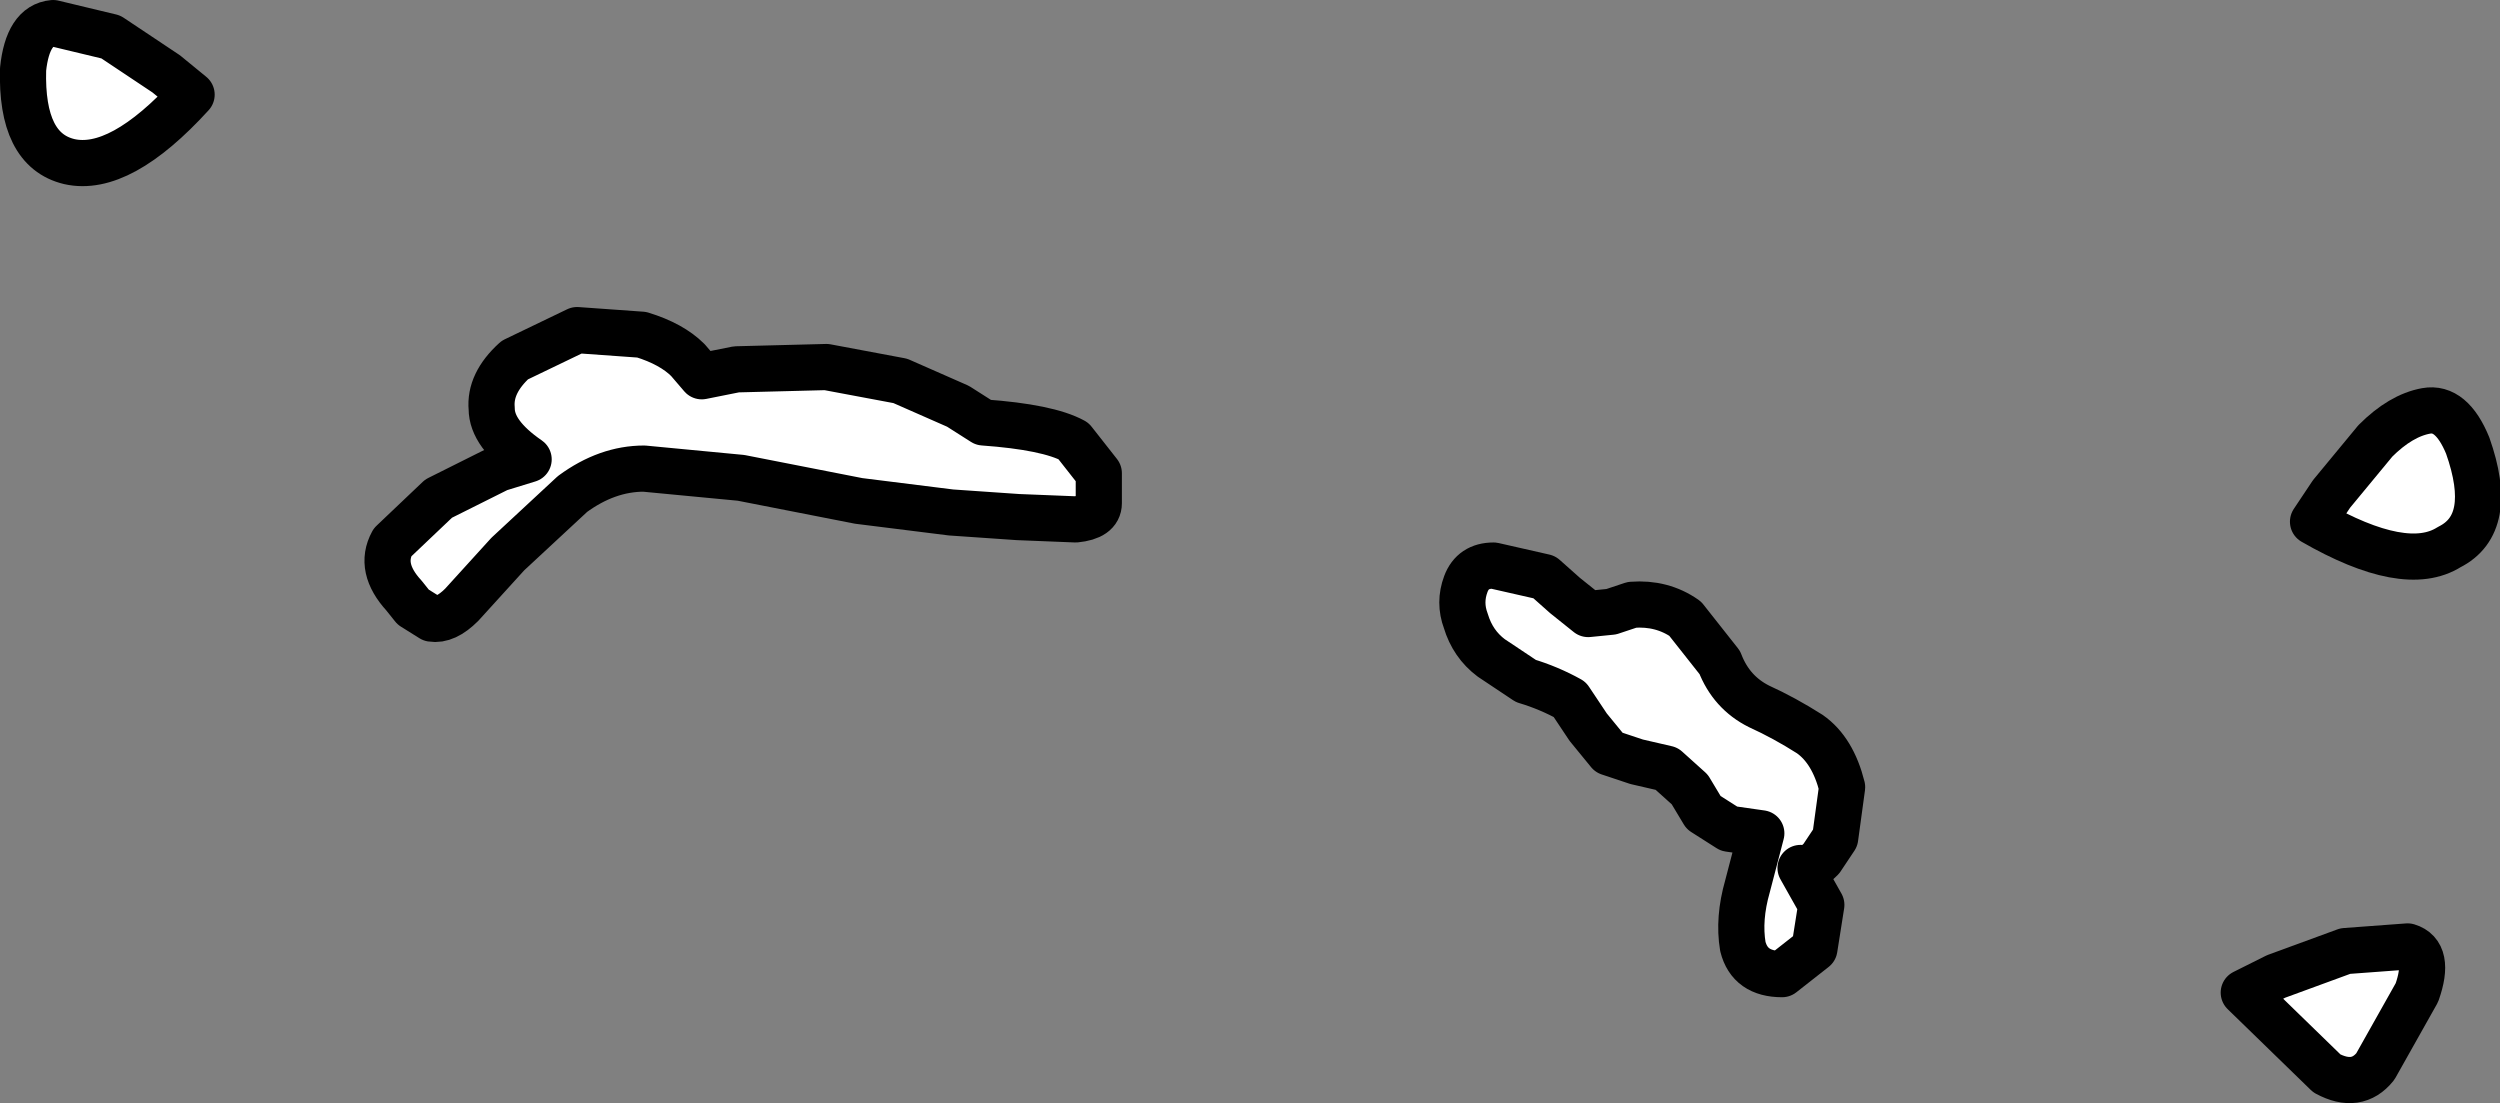 <?xml version="1.0" encoding="UTF-8" standalone="no"?>
<svg xmlns:xlink="http://www.w3.org/1999/xlink" height="23.9px" width="54.15px" xmlns="http://www.w3.org/2000/svg">
  <rect width="100%" height="100%" fill="#808080" stroke="none"/>
  <g transform="matrix(1, 0, 0, 1, 28.25, 12.7)">
    <use height="23.9" transform="matrix(1.0, 0.0, 0.0, 1.0, -28.25, -12.7)" width="54.15" xlink:href="#shape0"/>
  </g>
  <defs>
    <g id="shape0" transform="matrix(1, 0, 0, 1, 28.25, 12.7)">
      <path d="M-5.0 -3.15 L-4.45 -2.45 -4.45 -1.8 Q-4.45 -1.5 -4.95 -1.45 L-6.2 -1.5 -7.65 -1.6 -9.65 -1.85 -12.2 -2.35 -14.3 -2.55 Q-15.1 -2.55 -15.85 -2.0 L-17.25 -0.7 -18.25 0.4 Q-18.6 0.75 -18.9 0.7 L-19.3 0.45 -19.5 0.2 Q-20.05 -0.4 -19.75 -0.95 L-18.75 -1.9 -17.45 -2.55 -16.8 -2.75 Q-17.6 -3.3 -17.6 -3.85 -17.65 -4.4 -17.1 -4.9 L-15.75 -5.55 -14.35 -5.45 Q-13.7 -5.25 -13.35 -4.9 L-13.05 -4.55 -12.3 -4.7 -10.35 -4.75 -8.75 -4.45 -7.5 -3.9 -6.95 -3.55 Q-5.55 -3.45 -5.0 -3.15" fill="#ffffff" fill-rule="evenodd" stroke="none"/>
      <path d="M-5.0 -3.15 Q-5.55 -3.45 -6.95 -3.55 L-7.5 -3.9 -8.75 -4.45 -10.35 -4.75 -12.3 -4.7 -13.05 -4.55 -13.35 -4.9 Q-13.7 -5.25 -14.35 -5.45 L-15.75 -5.55 -17.1 -4.9 Q-17.65 -4.4 -17.6 -3.85 -17.6 -3.3 -16.8 -2.75 L-17.45 -2.55 -18.75 -1.9 -19.75 -0.95 Q-20.05 -0.4 -19.5 0.2 L-19.3 0.45 -18.9 0.7 Q-18.6 0.75 -18.25 0.4 L-17.25 -0.7 -15.85 -2.0 Q-15.1 -2.55 -14.3 -2.55 L-12.2 -2.35 -9.65 -1.85 -7.65 -1.6 -6.2 -1.5 -4.95 -1.45 Q-4.45 -1.5 -4.45 -1.8 L-4.45 -2.45 -5.0 -3.15" fill="none" stroke="#000000" stroke-linecap="round" stroke-linejoin="round" stroke-width="1.0"/>
      <path d="M11.5 5.45 L11.2 5.9 Q10.9 6.2 10.75 6.1 L11.2 6.9 11.05 7.85 10.35 8.4 Q9.65 8.4 9.5 7.8 9.4 7.2 9.6 6.5 L9.9 5.35 9.2 5.25 8.65 4.9 8.35 4.4 7.85 3.95 7.2 3.8 6.6 3.6 6.15 3.05 5.75 2.45 Q5.3 2.2 4.8 2.05 L4.05 1.55 Q3.65 1.25 3.5 0.75 3.35 0.35 3.5 -0.05 3.65 -0.45 4.1 -0.45 L5.2 -0.2 5.65 0.2 6.15 0.6 6.65 0.55 7.1 0.4 Q7.75 0.35 8.25 0.7 L9.0 1.65 Q9.25 2.3 9.85 2.6 10.4 2.85 10.95 3.2 11.45 3.55 11.65 4.35 L11.5 5.45" fill="#ffffff" fill-rule="evenodd" stroke="none"/>
      <path d="M11.5 5.45 L11.2 5.9 Q10.9 6.2 10.75 6.1 L11.2 6.9 11.05 7.85 10.35 8.4 Q9.65 8.4 9.5 7.8 9.4 7.2 9.6 6.5 L9.9 5.35 9.2 5.25 8.65 4.9 8.35 4.4 7.85 3.95 7.2 3.8 6.6 3.6 6.15 3.05 5.75 2.45 Q5.3 2.2 4.8 2.05 L4.05 1.55 Q3.65 1.25 3.5 0.75 3.35 0.35 3.5 -0.05 3.65 -0.45 4.1 -0.45 L5.2 -0.2 5.65 0.2 6.15 0.6 6.65 0.55 7.1 0.4 Q7.75 0.35 8.25 0.7 L9.0 1.65 Q9.25 2.3 9.85 2.6 10.4 2.85 10.95 3.2 11.45 3.55 11.65 4.35 L11.5 5.45" fill="none" stroke="#000000" stroke-linecap="round" stroke-linejoin="round" stroke-width="1.0"/>
      <path d="M20.35 8.8 L21.05 8.45 22.55 7.9 23.9 7.8 Q24.4 7.95 24.1 8.8 L23.2 10.4 Q22.8 10.9 22.15 10.55 L20.35 8.8" fill="#ffffff" fill-rule="evenodd" stroke="none"/>
      <path d="M20.35 8.8 L21.05 8.45 22.55 7.9 23.9 7.8 Q24.4 7.95 24.1 8.8 L23.2 10.4 Q22.8 10.9 22.15 10.55 L20.35 8.8" fill="none" stroke="#000000" stroke-linecap="round" stroke-linejoin="round" stroke-width="1.0"/>
      <path d="M-24.1 -10.65 Q-25.65 -8.95 -26.75 -9.2 -27.8 -9.45 -27.75 -11.2 -27.65 -12.15 -27.1 -12.2 L-25.85 -11.9 -24.65 -11.1 -24.1 -10.65" fill="#ffffff" fill-rule="evenodd" stroke="none"/>
      <path d="M-24.1 -10.65 L-24.65 -11.1 -25.85 -11.9 -27.1 -12.2 Q-27.65 -12.15 -27.75 -11.2 -27.8 -9.45 -26.75 -9.2 -25.65 -8.95 -24.1 -10.65" fill="none" stroke="#000000" stroke-linecap="round" stroke-linejoin="round" stroke-width="1.0"/>
      <path d="M21.85 -1.4 L22.25 -2.0 23.2 -3.15 Q23.75 -3.7 24.3 -3.8 24.85 -3.9 25.2 -3.05 25.8 -1.35 24.8 -0.85 23.85 -0.25 21.85 -1.4" fill="#ffffff" fill-rule="evenodd" stroke="none"/>
      <path d="M21.85 -1.4 L22.25 -2.0 23.2 -3.15 Q23.75 -3.7 24.3 -3.8 24.85 -3.9 25.2 -3.05 25.8 -1.35 24.8 -0.85 23.85 -0.25 21.85 -1.4" fill="none" stroke="#000000" stroke-linecap="round" stroke-linejoin="round" stroke-width="1.0"/>
    </g>
  </defs>
</svg>
